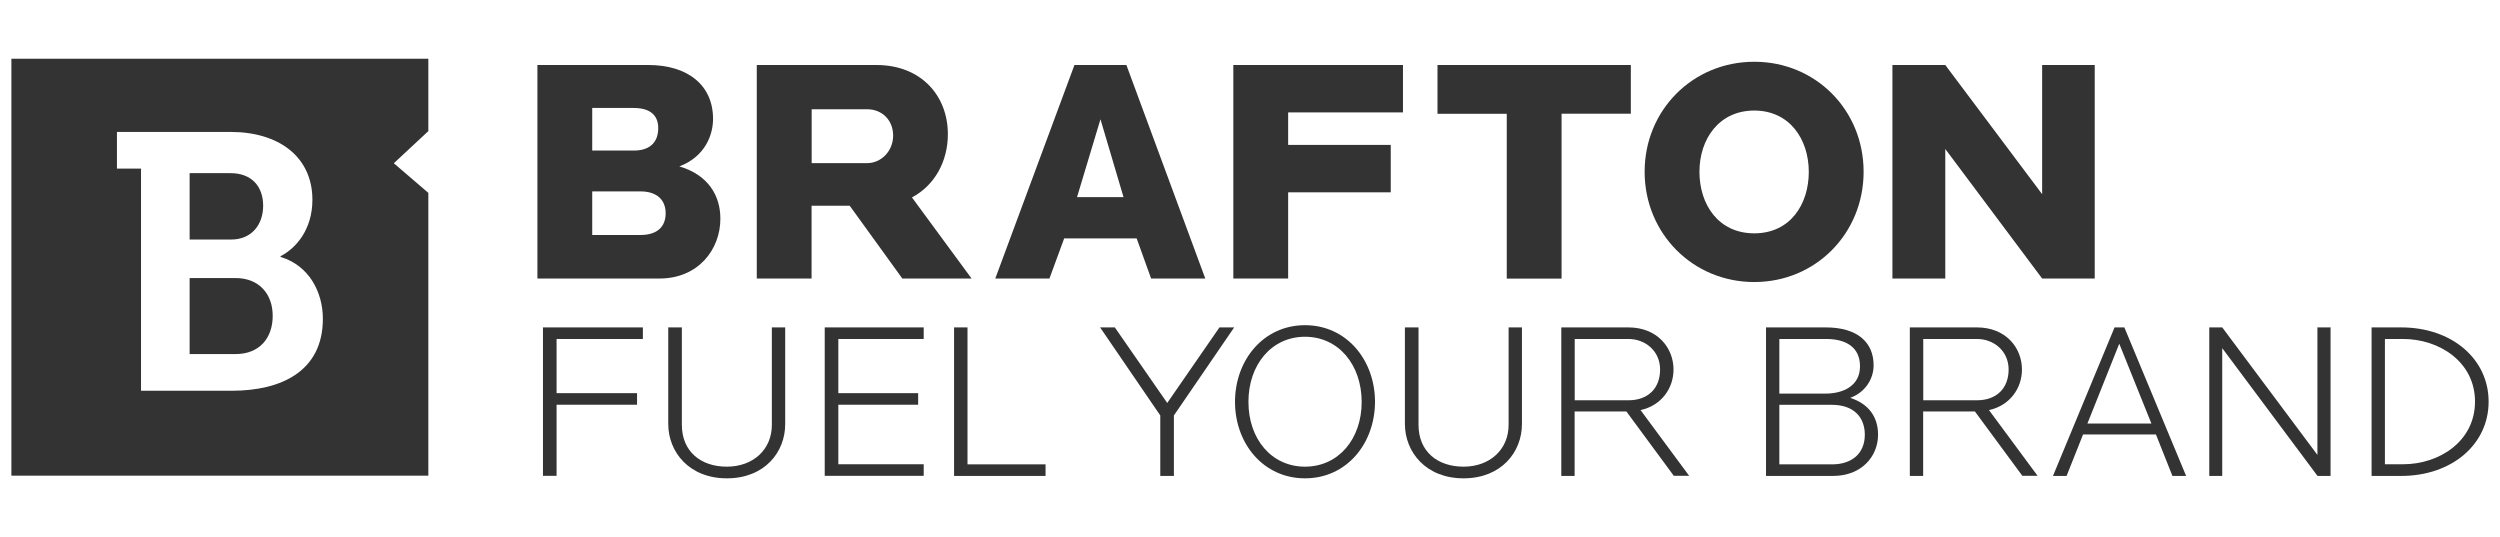 <svg width="270" height="58" viewBox="0 0 270 58" fill="none" xmlns="http://www.w3.org/2000/svg">
<path d="M28.421 22.22C28.421 20.18 27.221 18.7 24.89 18.7H20.48V25.87H24.971C27.171 25.87 28.421 24.26 28.421 22.22Z" fill="black" fill-opacity="0.8"/>
<path d="M25.451 30.03H20.48V38.24H21.36H25.441C28.011 38.24 29.451 36.52 29.451 34.12C29.46 31.75 27.971 30.03 25.451 30.03Z" fill="black" fill-opacity="0.8"/>
<path d="M46.261 6.34H1.23V51.37H46.261V20.83L42.531 17.63L46.261 14.16V6.34ZM25.05 42.2H17.96H15.23V18.21H12.63V14.25H24.93C30.05 14.25 33.74 16.89 33.74 21.58C33.74 24.74 32.02 26.78 30.3 27.67V27.75C33.38 28.67 34.87 31.55 34.87 34.44C34.861 40.12 30.34 42.2 25.05 42.2Z" fill="black" fill-opacity="0.8"/>
<path d="M71.23 30.08H58.04V7.02H70.02C74.28 7.02 77.01 9.2 77.01 12.84C77.01 14.5 76.21 16.89 73.37 17.97C76.52 18.9 77.8 21.16 77.8 23.61C77.81 26.93 75.42 30.08 71.23 30.08ZM68.43 11.66H63.96V16.26H68.46C70.36 16.26 71.09 15.19 71.09 13.84C71.09 12.49 70.27 11.66 68.43 11.66ZM69.16 20.67H63.96V25.38H69.16C71.1 25.38 71.89 24.38 71.89 23.03C71.89 21.6 70.96 20.67 69.16 20.67Z" fill="black" fill-opacity="0.8"/>
<path d="M97.451 30.08L91.77 22.22H87.65V30.08H81.731V7.02H94.65C99.46 7.02 102.37 10.31 102.37 14.5C102.37 17.38 100.98 20.01 98.49 21.32L104.93 30.08H97.451ZM93.65 11.8H87.66V17.62H93.65C95.141 17.62 96.46 16.34 96.46 14.64C96.451 12.94 95.24 11.8 93.65 11.8Z" fill="black" fill-opacity="0.8"/>
<path d="M124.32 30.08L122.76 25.75H114.93L113.34 30.08H107.49L116.04 7.02H121.65L130.17 30.08H124.32ZM118.85 12.88L116.32 21.29H121.34L118.85 12.88Z" fill="black" fill-opacity="0.8"/>
<path d="M139.12 12.15V15.65H150.2V20.77H139.12V30.08H133.2V7.02H151.52V12.14H139.12V12.15Z" fill="black" fill-opacity="0.8"/>
<path d="M168.65 12.29V30.09H162.73V12.29H155.25V7.02H176.13V12.28H168.65V12.29Z" fill="black" fill-opacity="0.8"/>
<path d="M189.46 30.46C182.81 30.46 177.62 25.2 177.62 18.55C177.62 11.9 182.81 6.67 189.46 6.67C196.11 6.67 201.27 11.9 201.27 18.55C201.27 25.2 196.11 30.46 189.46 30.46ZM189.46 11.94C185.65 11.94 183.54 15.02 183.54 18.55C183.54 22.08 185.58 25.2 189.46 25.2C193.34 25.2 195.35 22.08 195.35 18.55C195.34 15.02 193.27 11.94 189.46 11.94Z" fill="black" fill-opacity="0.8"/>
<path d="M220.551 30.08L210.091 16.09V30.08H204.381V7.02H210.091L220.551 20.97V7.02H226.231V30.08H220.551Z" fill="black" fill-opacity="0.8"/>
<path d="M60.111 36.61V42.46H68.801V43.71H60.111V51.39H58.641V35.36H69.431V36.61H60.111Z" fill="black" fill-opacity="0.8"/>
<path d="M78.501 51.66C74.431 51.66 72.171 48.82 72.171 45.78V35.36H73.641V45.88C73.641 48.77 75.691 50.4 78.501 50.4C81.321 50.4 83.361 48.57 83.361 45.88V35.36H84.801V45.79C84.811 48.84 82.571 51.66 78.501 51.66Z" fill="black" fill-opacity="0.8"/>
<path d="M89.07 51.4V35.36H99.76V36.61H90.54V42.46H99.16V43.71H90.54V50.14H99.76V51.39H89.07V51.4Z" fill="black" fill-opacity="0.8"/>
<path d="M103.04 51.4V35.36H104.49V50.15H112.92V51.4H103.04Z" fill="black" fill-opacity="0.8"/>
<path d="M126.781 44.87V51.4H125.311V44.87L118.811 35.36H120.401L126.061 43.52L131.701 35.36H133.291L126.781 44.87Z" fill="black" fill-opacity="0.8"/>
<path d="M140.941 51.66C136.441 51.66 133.381 47.9 133.381 43.4C133.381 38.9 136.441 35.12 140.941 35.12C145.441 35.12 148.501 38.9 148.501 43.4C148.491 47.9 145.441 51.66 140.941 51.66ZM140.941 36.37C137.331 36.37 134.831 39.38 134.831 43.4C134.831 47.42 137.331 50.4 140.941 50.4C144.551 50.4 147.061 47.42 147.061 43.4C147.051 39.38 144.551 36.37 140.941 36.37Z" fill="black" fill-opacity="0.8"/>
<path d="M158.06 51.66C153.99 51.66 151.73 48.82 151.73 45.78V35.36H153.2V45.88C153.2 48.77 155.25 50.4 158.07 50.4C160.88 50.4 162.93 48.57 162.93 45.88V35.36H164.37V45.79C164.37 48.84 162.13 51.66 158.06 51.66Z" fill="black" fill-opacity="0.8"/>
<path d="M180.78 51.4L175.65 44.44H170.06V51.4H168.62V35.36H175.87C178.98 35.36 180.74 37.55 180.74 39.91C180.74 41.91 179.46 43.79 177.18 44.29L182.43 51.39H180.78V51.4ZM175.87 36.61H170.07V43.23H175.87C178.02 43.23 179.29 41.91 179.29 39.91C179.29 37.91 177.7 36.61 175.87 36.61Z" fill="black" fill-opacity="0.8"/>
<path d="M197.98 51.4H190.73V35.36H197.18C200.64 35.36 202.35 37 202.35 39.45C202.35 40.9 201.48 42.36 199.82 42.97C201.87 43.62 202.83 45.09 202.83 46.94C202.84 49.25 201.08 51.4 197.98 51.4ZM197.23 36.61H192.17V42.51H197.13C199.15 42.51 200.88 41.62 200.88 39.57C200.89 37.53 199.4 36.61 197.23 36.61ZM197.83 43.72H192.17V50.15H197.88C199.98 50.15 201.4 48.99 201.4 46.95C201.4 45.09 200.24 43.72 197.83 43.72Z" fill="black" fill-opacity="0.8"/>
<path d="M218.421 51.4L213.291 44.44H207.701V51.4H206.261V35.36H213.511C216.621 35.36 218.371 37.55 218.371 39.91C218.371 41.91 217.091 43.79 214.811 44.29L220.061 51.39H218.421V51.4ZM213.511 36.61H207.711V43.23H213.511C215.651 43.23 216.931 41.91 216.931 39.91C216.931 37.91 215.341 36.61 213.511 36.61Z" fill="black" fill-opacity="0.8"/>
<path d="M234.621 51.4L232.841 46.92H224.971L223.191 51.4H221.721L228.371 35.36H229.431L236.101 51.4H234.621V51.4ZM228.881 37.12L225.441 45.74H232.351L228.881 37.12Z" fill="black" fill-opacity="0.8"/>
<path d="M250.291 51.4L240.001 37.6V51.4H238.601V35.36H240.001L250.281 49.13V35.36H251.701V51.4H250.291Z" fill="black" fill-opacity="0.8"/>
<path d="M259.331 51.4H256.131V35.36H259.331C264.801 35.36 268.771 38.76 268.771 43.38C268.771 48 264.791 51.4 259.331 51.4ZM259.541 36.61H257.571V50.14H259.541C263.421 50.14 267.301 47.68 267.301 43.37C267.301 39.07 263.421 36.61 259.541 36.61Z" fill="black" fill-opacity="0.8"/>
</svg>
